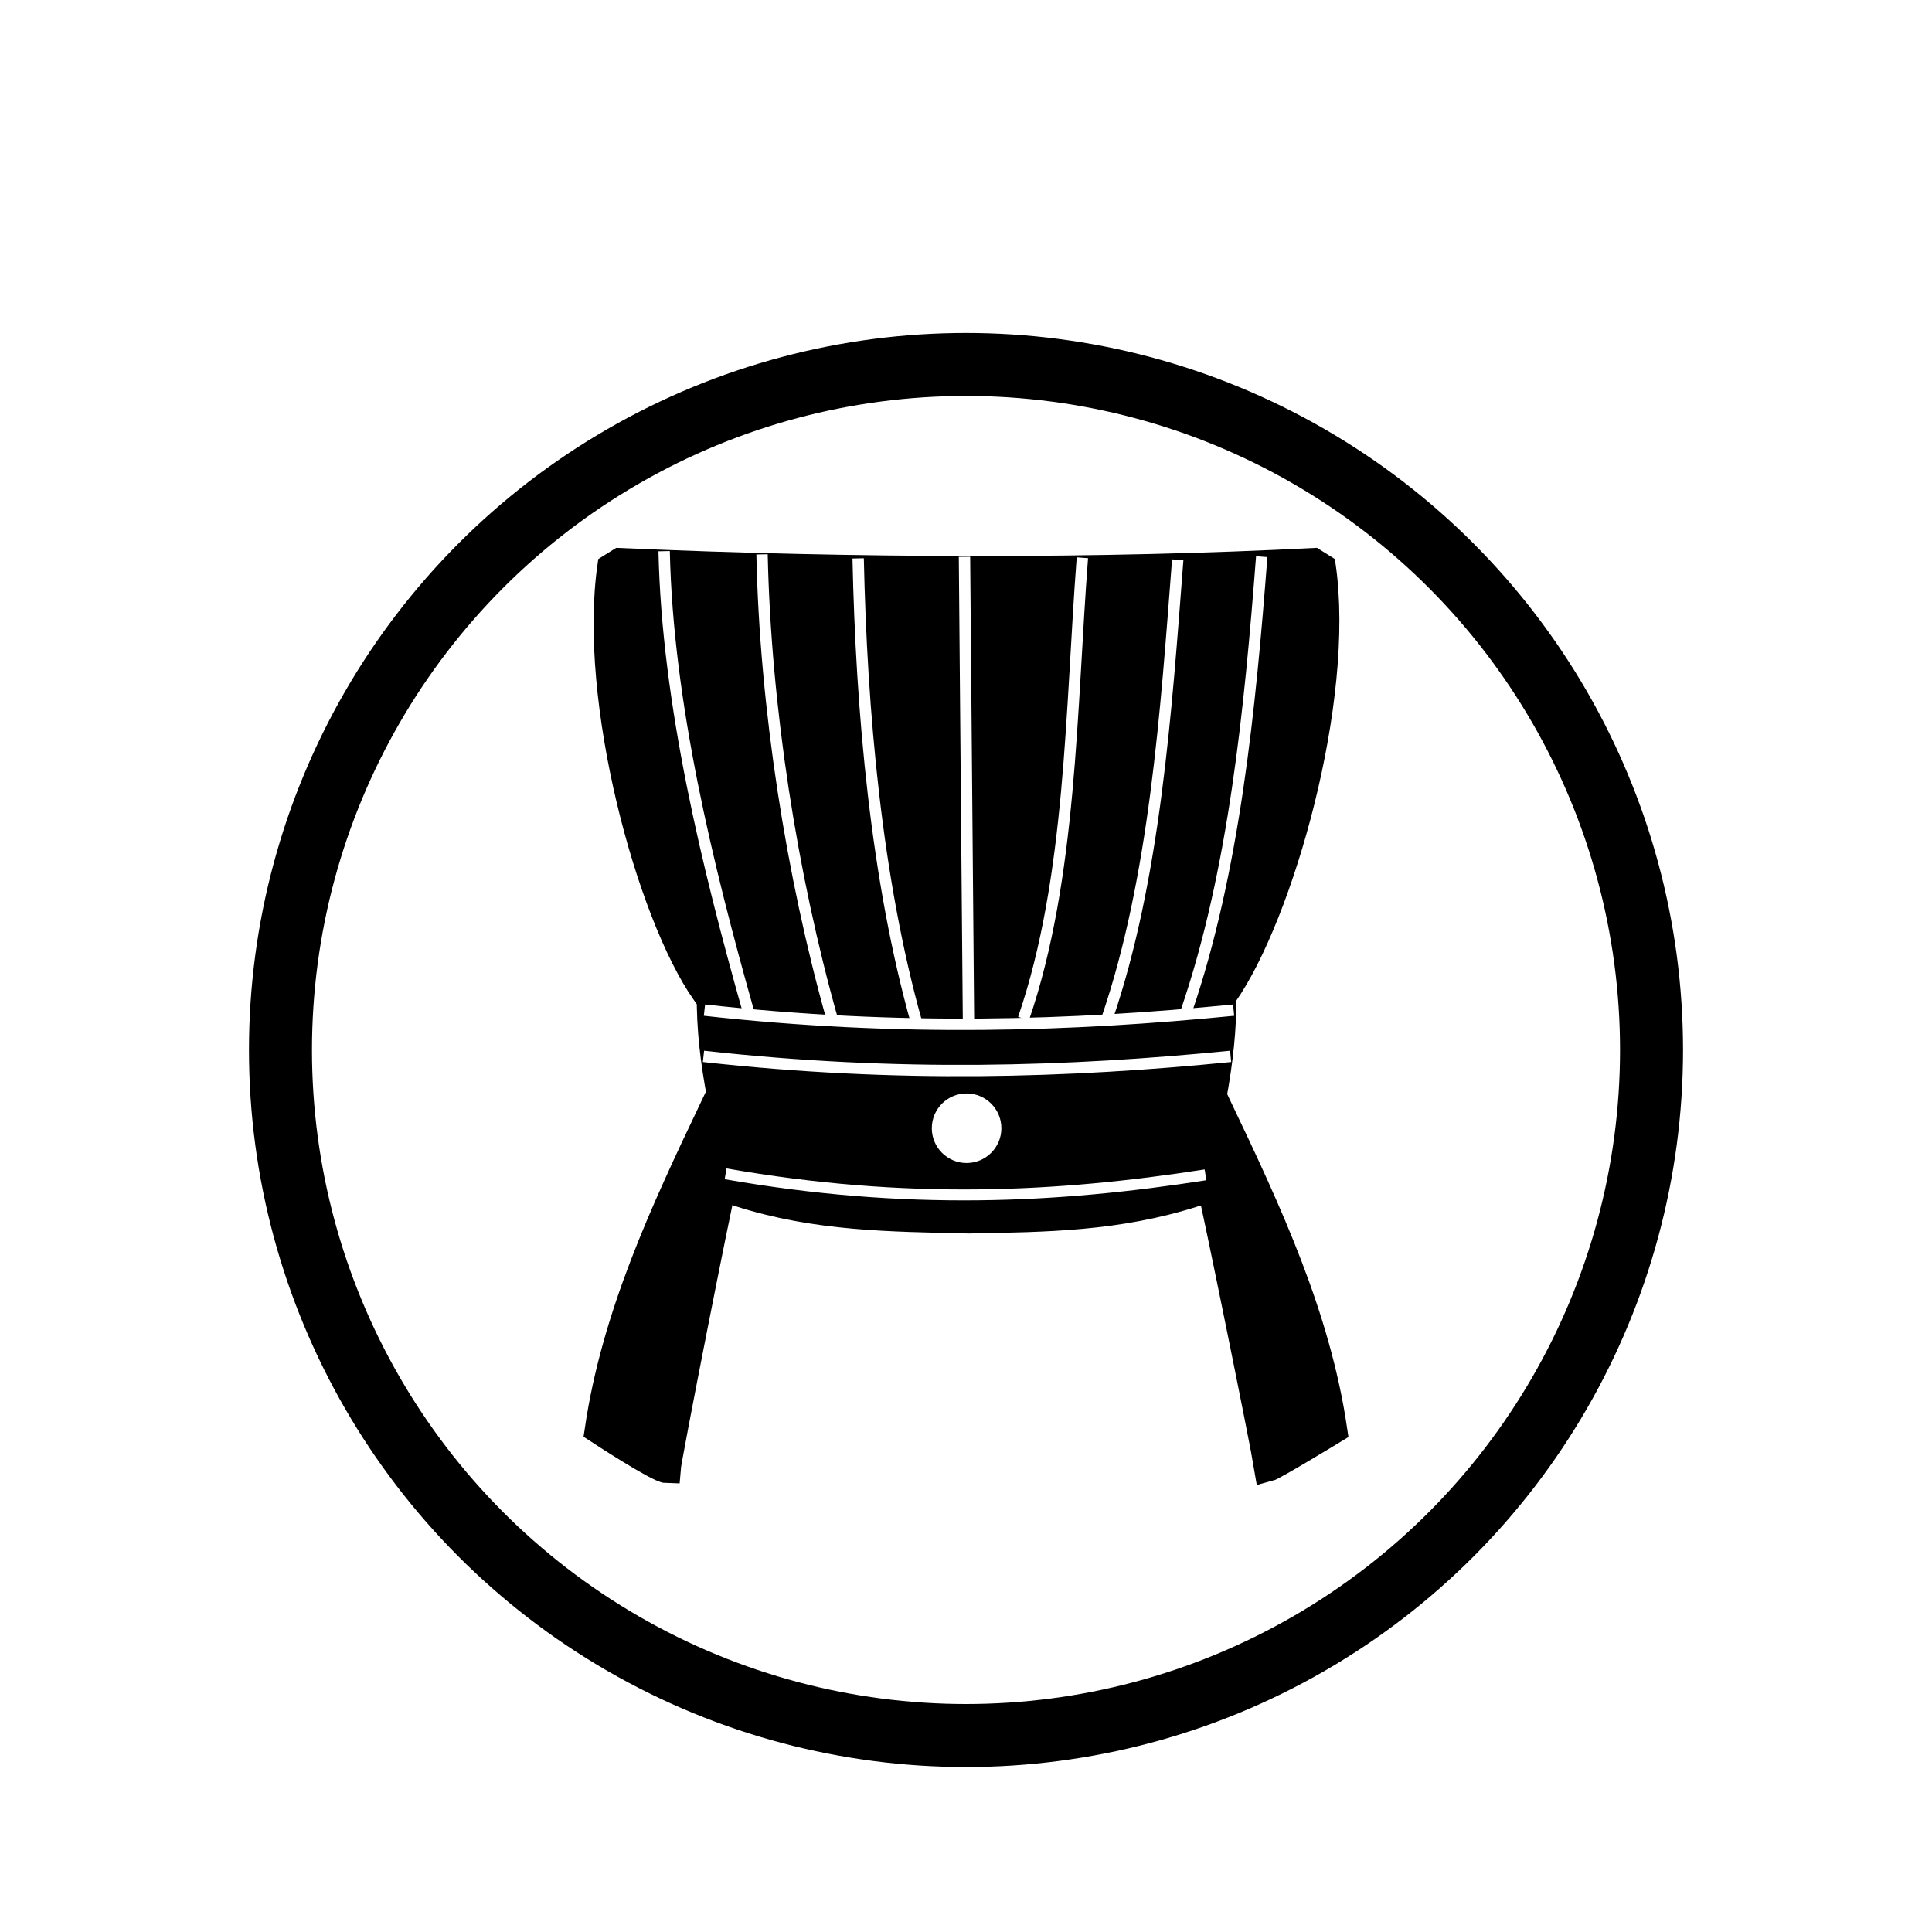 <?xml version="1.0" encoding="UTF-8" standalone="no"?>
<svg
   xmlns:dc="http://purl.org/dc/elements/1.1/"
   xmlns:cc="http://creativecommons.org/ns#"
   xmlns:rdf="http://www.w3.org/1999/02/22-rdf-syntax-ns#"
   xmlns:svg="http://www.w3.org/2000/svg"
   xmlns="http://www.w3.org/2000/svg"
   xmlns:sodipodi="http://sodipodi.sourceforge.net/DTD/sodipodi-0.dtd"
   xmlns:inkscape="http://www.inkscape.org/namespaces/inkscape"
   width="92"
   height="92"
   id="svg2"
   version="1.1"
   inkscape:version="0.92.4 (5da689c313, 2019-01-14)"
   sodipodi:docname="black_advisor2.svg">
  <defs
     id="defs10">
    <filter
       height="1.5"
       width="1.5"
       y="0"
       x="0"
       id="f1"
       color-interpolation-filters="sRGB">
      <feOffset
         id="feOffset3039"
         dy="0"
         dx="1"
         in="SourceAlpha"
         result="offOut" />
      <feGaussianBlur
         id="feGaussianBlur3041"
         stdDeviation="1"
         in="offOut"
         result="blurOut" />
      <!--
      <feBlend in="SourceGraphic" in2="blurOut" mode="normal" />
-->
    </filter>
    <linearGradient
       y2="1"
       x2="0"
       y1="0"
       x1="0"
       id="grad1">
      <stop
         id="stop3034"
         style="stop-color:rgb(255,255,255);stop-opacity:0.6"
         offset="20%" />
      <stop
         id="stop3036"
         style="stop-color:rgb(220,0,0);stop-opacity:0.5"
         offset="50%" />
    </linearGradient>
    <linearGradient
       y2="1"
       x2="0"
       y1="0"
       x1="0"
       id="grad0">
      <stop
         id="stop3029"
         style="stop-color:rgb(0,0,0);stop-opacity:0.3"
         offset="20%" />
      <stop
         id="stop3031"
         style="stop-color:rgb(0,0,0);stop-opacity:0.6"
         offset="100%" />
    </linearGradient>
    <inkscape:path-effect
       effect="mirror_symmetry"
       start_point="274.213,350.551"
       end_point="273.503,477.302"
       center_point="273.858,413.926"
       id="path-effect4557-0-4"
       is_visible="true"
       mode="free"
       discard_orig_path="false"
       fuse_paths="true"
       oposite_fuse="false" />
    <filter
       style="color-interpolation-filters:sRGB;"
       inkscape:label="Drop Shadow"
       id="filter18479">
      <feFlood
         flood-opacity="1"
         flood-color="rgb(91,93,90)"
         result="flood"
         id="feFlood18469" />
      <feComposite
         in="flood"
         in2="SourceGraphic"
         operator="in"
         result="composite1"
         id="feComposite18471" />
      <feGaussianBlur
         in="composite1"
         stdDeviation="0"
         result="blur"
         id="feGaussianBlur18473" />
      <feOffset
         dx="0"
         dy="4"
         result="offset"
         id="feOffset18475" />
      <feComposite
         in="SourceGraphic"
         in2="offset"
         operator="over"
         result="composite2"
         id="feComposite18477" />
    </filter>
  </defs>
  <sodipodi:namedview
     pagecolor="#ffffff"
     bordercolor="#666666"
     borderopacity="1"
     objecttolerance="10"
     gridtolerance="10"
     guidetolerance="10"
     inkscape:pageopacity="0"
     inkscape:pageshadow="2"
     inkscape:window-width="1920"
     inkscape:window-height="1017"
     id="namedview8"
     showgrid="false"
     inkscape:zoom="3.7083823"
     inkscape:cx="29.365603"
     inkscape:cy="60.148608"
     inkscape:window-x="-8"
     inkscape:window-y="-8"
     inkscape:window-maximized="1"
     inkscape:current-layer="layer1"
     fit-margin-top="0"
     fit-margin-left="0"
     fit-margin-right="0"
     fit-margin-bottom="0"
     inkscape:pagecheckerboard="false" />
  <g
     inkscape:groupmode="layer"
     id="layer1"
     inkscape:label="Background"
     style="display:inline">
    <g
       id="g24262"
       transform="translate(0.619,-2.335)"
       style="filter:url(#filter18479)">
      <g
         id="g25621">
        <circle
           style="color:#000000;display:inline;overflow:visible;visibility:visible;opacity:1;fill:#ffffff;fill-opacity:1;fill-rule:nonzero;stroke:#ffffff;stroke-width:0.326;stroke-linecap:round;stroke-linejoin:miter;stroke-miterlimit:10;stroke-dasharray:none;stroke-dashoffset:0;stroke-opacity:0.487;marker:none;enable-background:accumulate"
           id="circle4376-8-9"
           cx="45.381"
           cy="48.335"
           r="40.792" />
        <circle
           r="32.644"
           cy="48.335"
           cx="45.381"
           id="circle24066-6"
           style="color:#000000;display:inline;overflow:visible;visibility:visible;opacity:1;fill:none;fill-opacity:1;fill-rule:nonzero;stroke:#000000;stroke-width:3;stroke-linecap:round;stroke-linejoin:miter;stroke-miterlimit:10;stroke-dasharray:none;stroke-dashoffset:0;stroke-opacity:1;marker:none;enable-background:accumulate" />
      </g>
    </g>
  </g>
  <g
     inkscape:groupmode="layer"
     id="layer2"
     inkscape:label="Symbol"
     style="display:inline">
    <path
       style="fill:#000000;stroke:#000000;stroke-width:1;stroke-linecap:butt;stroke-linejoin:miter;stroke-miterlimit:4;stroke-dasharray:none;stroke-opacity:1"
       d="m 46.061,48.014 c -3.76,-0.092 -7.633,-0.218 -12.61,-0.675 C 30.8,43.555 28.018,33.343 28.951,26.922 l 0.525,-0.328 c 11.291,0.502 23.058,0.517 33.104,0 l 0.525,0.328 c 0.933,6.421 -2.034,16.717 -4.685,20.501"
       id="path7039"
       inkscape:connector-curvature="0"
       sodipodi:nodetypes="ccccccc" />
    <path
       style="fill:#000000;stroke:#000000;stroke-width:0.541;stroke-linecap:butt;stroke-linejoin:miter;stroke-miterlimit:4;stroke-dasharray:none;stroke-opacity:1"
       d="m 33.451,47.339 c -0.043,3.269 0.795,6.579 1.676,9.848 3.72,1.183 7.281,1.194 11.001,1.28 3.72,-0.069 7.124,-0.097 10.844,-1.28 0.881,-3.269 1.675,-6.579 1.632,-9.848 l -12.555,0.716 z"
       id="path7043"
       inkscape:connector-curvature="0"
       sodipodi:nodetypes="ccccccc" />
    <path
       style="fill:#000000;stroke:#000000;stroke-width:1.3;stroke-linecap:butt;stroke-linejoin:miter;stroke-miterlimit:4;stroke-dasharray:none;stroke-opacity:1"
       d="m 34.382,56.63 c -0.198,0.684 -2.589,12.84 -2.624,13.348 -0.406,-0.006 -3.266,-1.879 -3.266,-1.879 0.801,-5.43 3.102,-10.361 5.442,-15.278 z m 23.298,0.017 c 0.198,0.701 2.486,11.972 2.695,13.264 0.262,-0.066 3.131,-1.812 3.131,-1.812 C 62.705,62.669 60.404,57.739 58.064,52.822 Z"
       id="path7047"
       inkscape:connector-curvature="0"
       sodipodi:nodetypes="cccccccccc" />
    <path
       style="fill:none;stroke:#ffffff;stroke-width:0.541px;stroke-linecap:butt;stroke-linejoin:miter;stroke-opacity:1"
       d="m 31.626,26.246 c 0.154,7.247 2.077,15.067 4.015,21.932"
       id="path7051"
       inkscape:connector-curvature="0"
       sodipodi:nodetypes="cc" />
    <path
       style="fill:none;stroke:#ffffff;stroke-width:0.541px;stroke-linecap:butt;stroke-linejoin:miter;stroke-opacity:1"
       d="m 60.082,26.507 c -0.553,7.19 -1.303,14.989 -3.601,21.681"
       id="path7053"
       inkscape:connector-curvature="0"
       sodipodi:nodetypes="cc" />
    <path
       style="fill:none;stroke:#ffffff;stroke-width:0.541px;stroke-linecap:butt;stroke-linejoin:miter;stroke-opacity:1"
       d="m 33.546,48.101 c 9.309,1.03 17.471,0.761 25.198,0"
       id="path7068"
       inkscape:connector-curvature="0"
       sodipodi:nodetypes="cc" />
    <path
       style="fill:none;stroke:#ffffff;stroke-width:0.541px;stroke-linecap:butt;stroke-linejoin:miter;stroke-opacity:1"
       d="m 36.288,26.398 c 0.154,7.247 1.405,15.27 3.343,22.135"
       id="path7051-4"
       inkscape:connector-curvature="0"
       sodipodi:nodetypes="cc" />
    <path
       sodipodi:nodetypes="cc"
       inkscape:connector-curvature="0"
       id="path7086"
       d="M 56.082,26.656 C 55.529,33.846 55.002,41.851 52.703,48.542"
       style="fill:none;stroke:#ffffff;stroke-width:0.541px;stroke-linecap:butt;stroke-linejoin:miter;stroke-opacity:1" />
    <path
       style="fill:none;stroke:#ffffff;stroke-width:0.541px;stroke-linecap:butt;stroke-linejoin:miter;stroke-opacity:1"
       d="M 51.542,26.56 C 50.989,33.751 51.036,41.815 48.738,48.507"
       id="path7088"
       inkscape:connector-curvature="0"
       sodipodi:nodetypes="cc" />
    <path
       sodipodi:nodetypes="cc"
       inkscape:connector-curvature="0"
       id="path7090"
       d="m 40.865,26.589 c 0.154,7.247 0.858,15.296 2.796,22.161"
       style="fill:none;stroke:#ffffff;stroke-width:0.541px;stroke-linecap:butt;stroke-linejoin:miter;stroke-opacity:1" />
    <path
       style="fill:none;stroke:#ffffff;stroke-width:0.541px;stroke-linecap:butt;stroke-linejoin:miter;stroke-opacity:1"
       d="M 46.119,48.7 45.928,26.513"
       id="path7092"
       inkscape:connector-curvature="0"
       sodipodi:nodetypes="cc" />
    <path
       sodipodi:nodetypes="cc"
       inkscape:connector-curvature="0"
       id="path7094"
       d="m 33.499,50.303 c 9.274,1.03 17.405,0.762 25.102,0"
       style="fill:none;stroke:#ffffff;stroke-width:0.54px;stroke-linecap:butt;stroke-linejoin:miter;stroke-opacity:1" />
    <path
       style="fill:none;stroke:#ffffff;stroke-width:0.52px;stroke-linecap:butt;stroke-linejoin:miter;stroke-opacity:1"
       d="m 34.552,55.896 c 8.601,1.506 15.794,1.149 22.852,0.048"
       id="path7096"
       inkscape:connector-curvature="0"
       sodipodi:nodetypes="cc" />
    <circle
       style="opacity:1;fill:#ffffff;fill-opacity:1;stroke:#ffffff;stroke-width:0.541;stroke-linecap:square;stroke-linejoin:miter;stroke-miterlimit:4;stroke-dasharray:none;stroke-opacity:1;paint-order:normal"
       id="path7098"
       cx="46.028"
       cy="53.725"
       r="1.386" />
  </g>
</svg>

